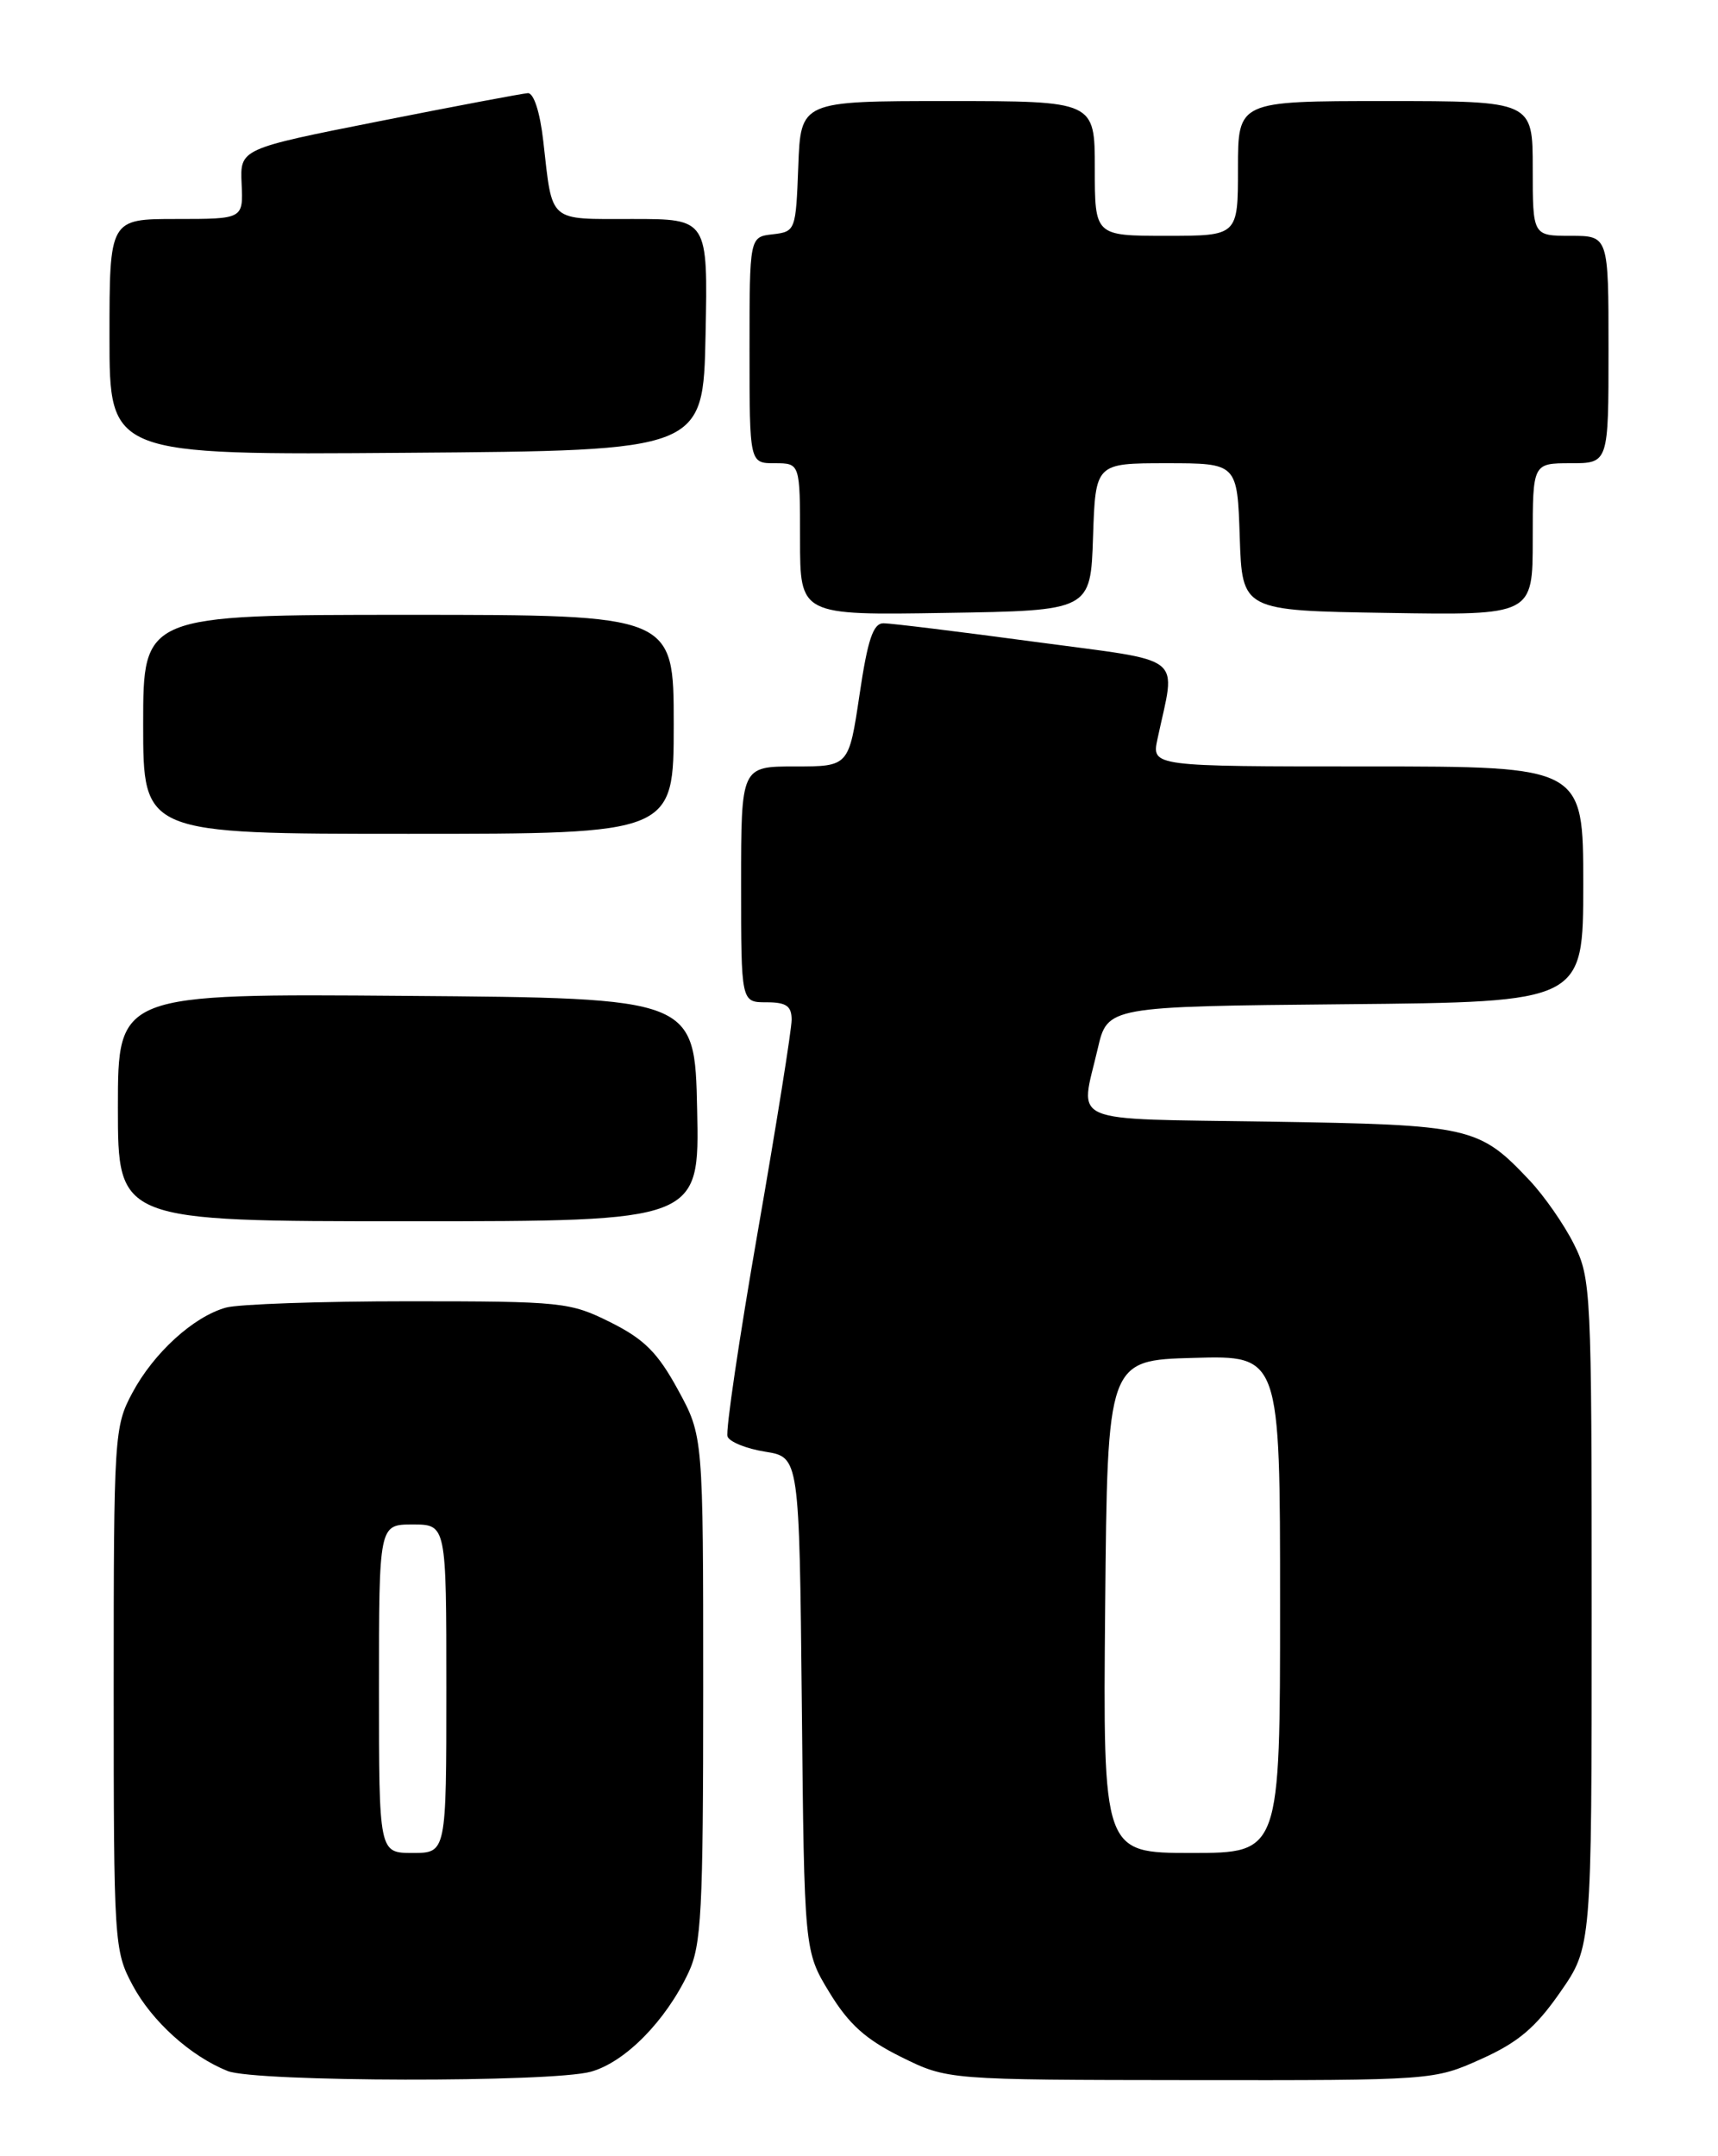 <?xml version="1.0" encoding="UTF-8" standalone="no"?>
<!DOCTYPE svg PUBLIC "-//W3C//DTD SVG 1.1//EN" "http://www.w3.org/Graphics/SVG/1.1/DTD/svg11.dtd" >
<svg xmlns="http://www.w3.org/2000/svg" xmlns:xlink="http://www.w3.org/1999/xlink" version="1.1" viewBox="0 0 204 256">
 <g >
 <path fill="currentColor"
d=" M 70.17 245.97 C 74.23 244.84 79.05 239.95 81.75 234.21 C 83.29 230.94 83.50 226.97 83.50 200.50 C 83.50 170.50 83.50 170.50 80.50 165.00 C 78.10 160.60 76.50 159.00 72.50 157.00 C 67.69 154.60 66.77 154.50 48.50 154.50 C 38.05 154.50 28.30 154.84 26.83 155.25 C 22.96 156.33 18.25 160.63 15.71 165.38 C 13.57 169.37 13.50 170.45 13.50 200.50 C 13.50 230.70 13.56 231.61 15.74 235.69 C 18.03 239.98 22.63 244.13 27.03 245.89 C 30.32 247.20 65.50 247.27 70.17 245.97 Z  M 175.87 244.47 C 180.26 242.50 182.33 240.75 185.25 236.55 C 189.00 231.17 189.00 231.17 189.00 191.55 C 189.00 153.24 188.93 151.78 186.89 147.71 C 185.73 145.39 183.37 142.00 181.64 140.16 C 175.60 133.75 174.68 133.55 150.75 133.17 C 126.30 132.79 128.24 133.61 130.35 124.50 C 131.51 119.50 131.51 119.50 159.76 119.23 C 188.00 118.97 188.00 118.97 188.00 104.98 C 188.00 91.00 188.00 91.00 162.38 91.00 C 136.75 91.00 136.75 91.00 137.44 87.75 C 139.62 77.48 141.11 78.66 122.85 76.20 C 113.86 74.99 105.78 74.00 104.91 74.00 C 103.68 74.00 103.03 75.93 102.06 82.50 C 100.79 91.00 100.79 91.00 94.40 91.00 C 88.00 91.00 88.00 91.00 88.00 105.00 C 88.00 119.00 88.00 119.00 91.00 119.00 C 93.37 119.00 94.00 119.44 94.00 121.08 C 94.00 122.23 92.19 133.57 89.97 146.29 C 87.76 159.00 86.14 169.93 86.39 170.56 C 86.63 171.20 88.65 172.01 90.87 172.36 C 94.91 173.01 94.91 173.01 95.21 202.34 C 95.50 231.66 95.50 231.66 98.50 236.58 C 100.79 240.34 102.80 242.14 107.00 244.22 C 112.50 246.94 112.50 246.94 141.37 246.97 C 170.15 247.00 170.27 246.99 175.87 244.47 Z  M 82.78 131.75 C 82.50 118.50 82.50 118.50 48.25 118.24 C 14.00 117.97 14.00 117.97 14.00 131.49 C 14.00 145.00 14.00 145.00 48.53 145.00 C 83.06 145.00 83.06 145.00 82.78 131.75 Z  M 80.00 86.00 C 80.00 73.00 80.00 73.00 48.50 73.00 C 17.00 73.00 17.00 73.00 17.00 86.00 C 17.00 99.00 17.00 99.00 48.50 99.00 C 80.00 99.00 80.00 99.00 80.00 86.00 Z  M 129.79 63.75 C 130.08 55.00 130.08 55.00 138.50 55.00 C 146.92 55.00 146.92 55.00 147.21 63.75 C 147.50 72.50 147.50 72.50 164.75 72.77 C 182.00 73.05 182.00 73.05 182.00 64.02 C 182.00 55.00 182.00 55.00 186.50 55.00 C 191.00 55.00 191.00 55.00 191.00 41.50 C 191.00 28.00 191.00 28.00 186.50 28.00 C 182.00 28.00 182.00 28.00 182.00 20.00 C 182.00 12.00 182.00 12.00 164.50 12.00 C 147.00 12.00 147.00 12.00 147.00 20.00 C 147.00 28.00 147.00 28.00 138.50 28.00 C 130.00 28.00 130.00 28.00 130.00 20.00 C 130.00 12.00 130.00 12.00 112.54 12.00 C 95.08 12.00 95.08 12.00 94.79 19.75 C 94.50 27.38 94.46 27.50 91.75 27.82 C 89.00 28.13 89.00 28.13 89.00 41.57 C 89.00 55.00 89.00 55.00 92.00 55.00 C 95.00 55.00 95.00 55.00 95.00 64.02 C 95.00 73.05 95.00 73.05 112.25 72.77 C 129.50 72.50 129.50 72.50 129.79 63.75 Z  M 83.78 39.75 C 84.06 26.00 84.06 26.00 75.10 26.00 C 64.99 26.00 65.63 26.56 64.51 16.75 C 64.12 13.31 63.38 11.03 62.68 11.06 C 62.03 11.10 54.08 12.60 45.00 14.40 C 28.50 17.67 28.50 17.67 28.69 21.83 C 28.88 26.00 28.88 26.00 20.94 26.00 C 13.00 26.00 13.00 26.00 13.00 40.01 C 13.00 54.03 13.00 54.03 48.25 53.76 C 83.50 53.50 83.50 53.50 83.78 39.75 Z  M 45.00 200.50 C 45.00 181.00 45.00 181.00 49.00 181.00 C 53.00 181.00 53.00 181.00 53.00 200.50 C 53.00 220.00 53.00 220.00 49.00 220.00 C 45.00 220.00 45.00 220.00 45.00 200.50 Z  M 131.23 190.75 C 131.50 161.50 131.50 161.50 141.75 161.22 C 152.00 160.93 152.00 160.93 152.00 190.47 C 152.00 220.00 152.00 220.00 141.48 220.00 C 130.97 220.00 130.97 220.00 131.23 190.75 Z "/>
</g>
</svg>